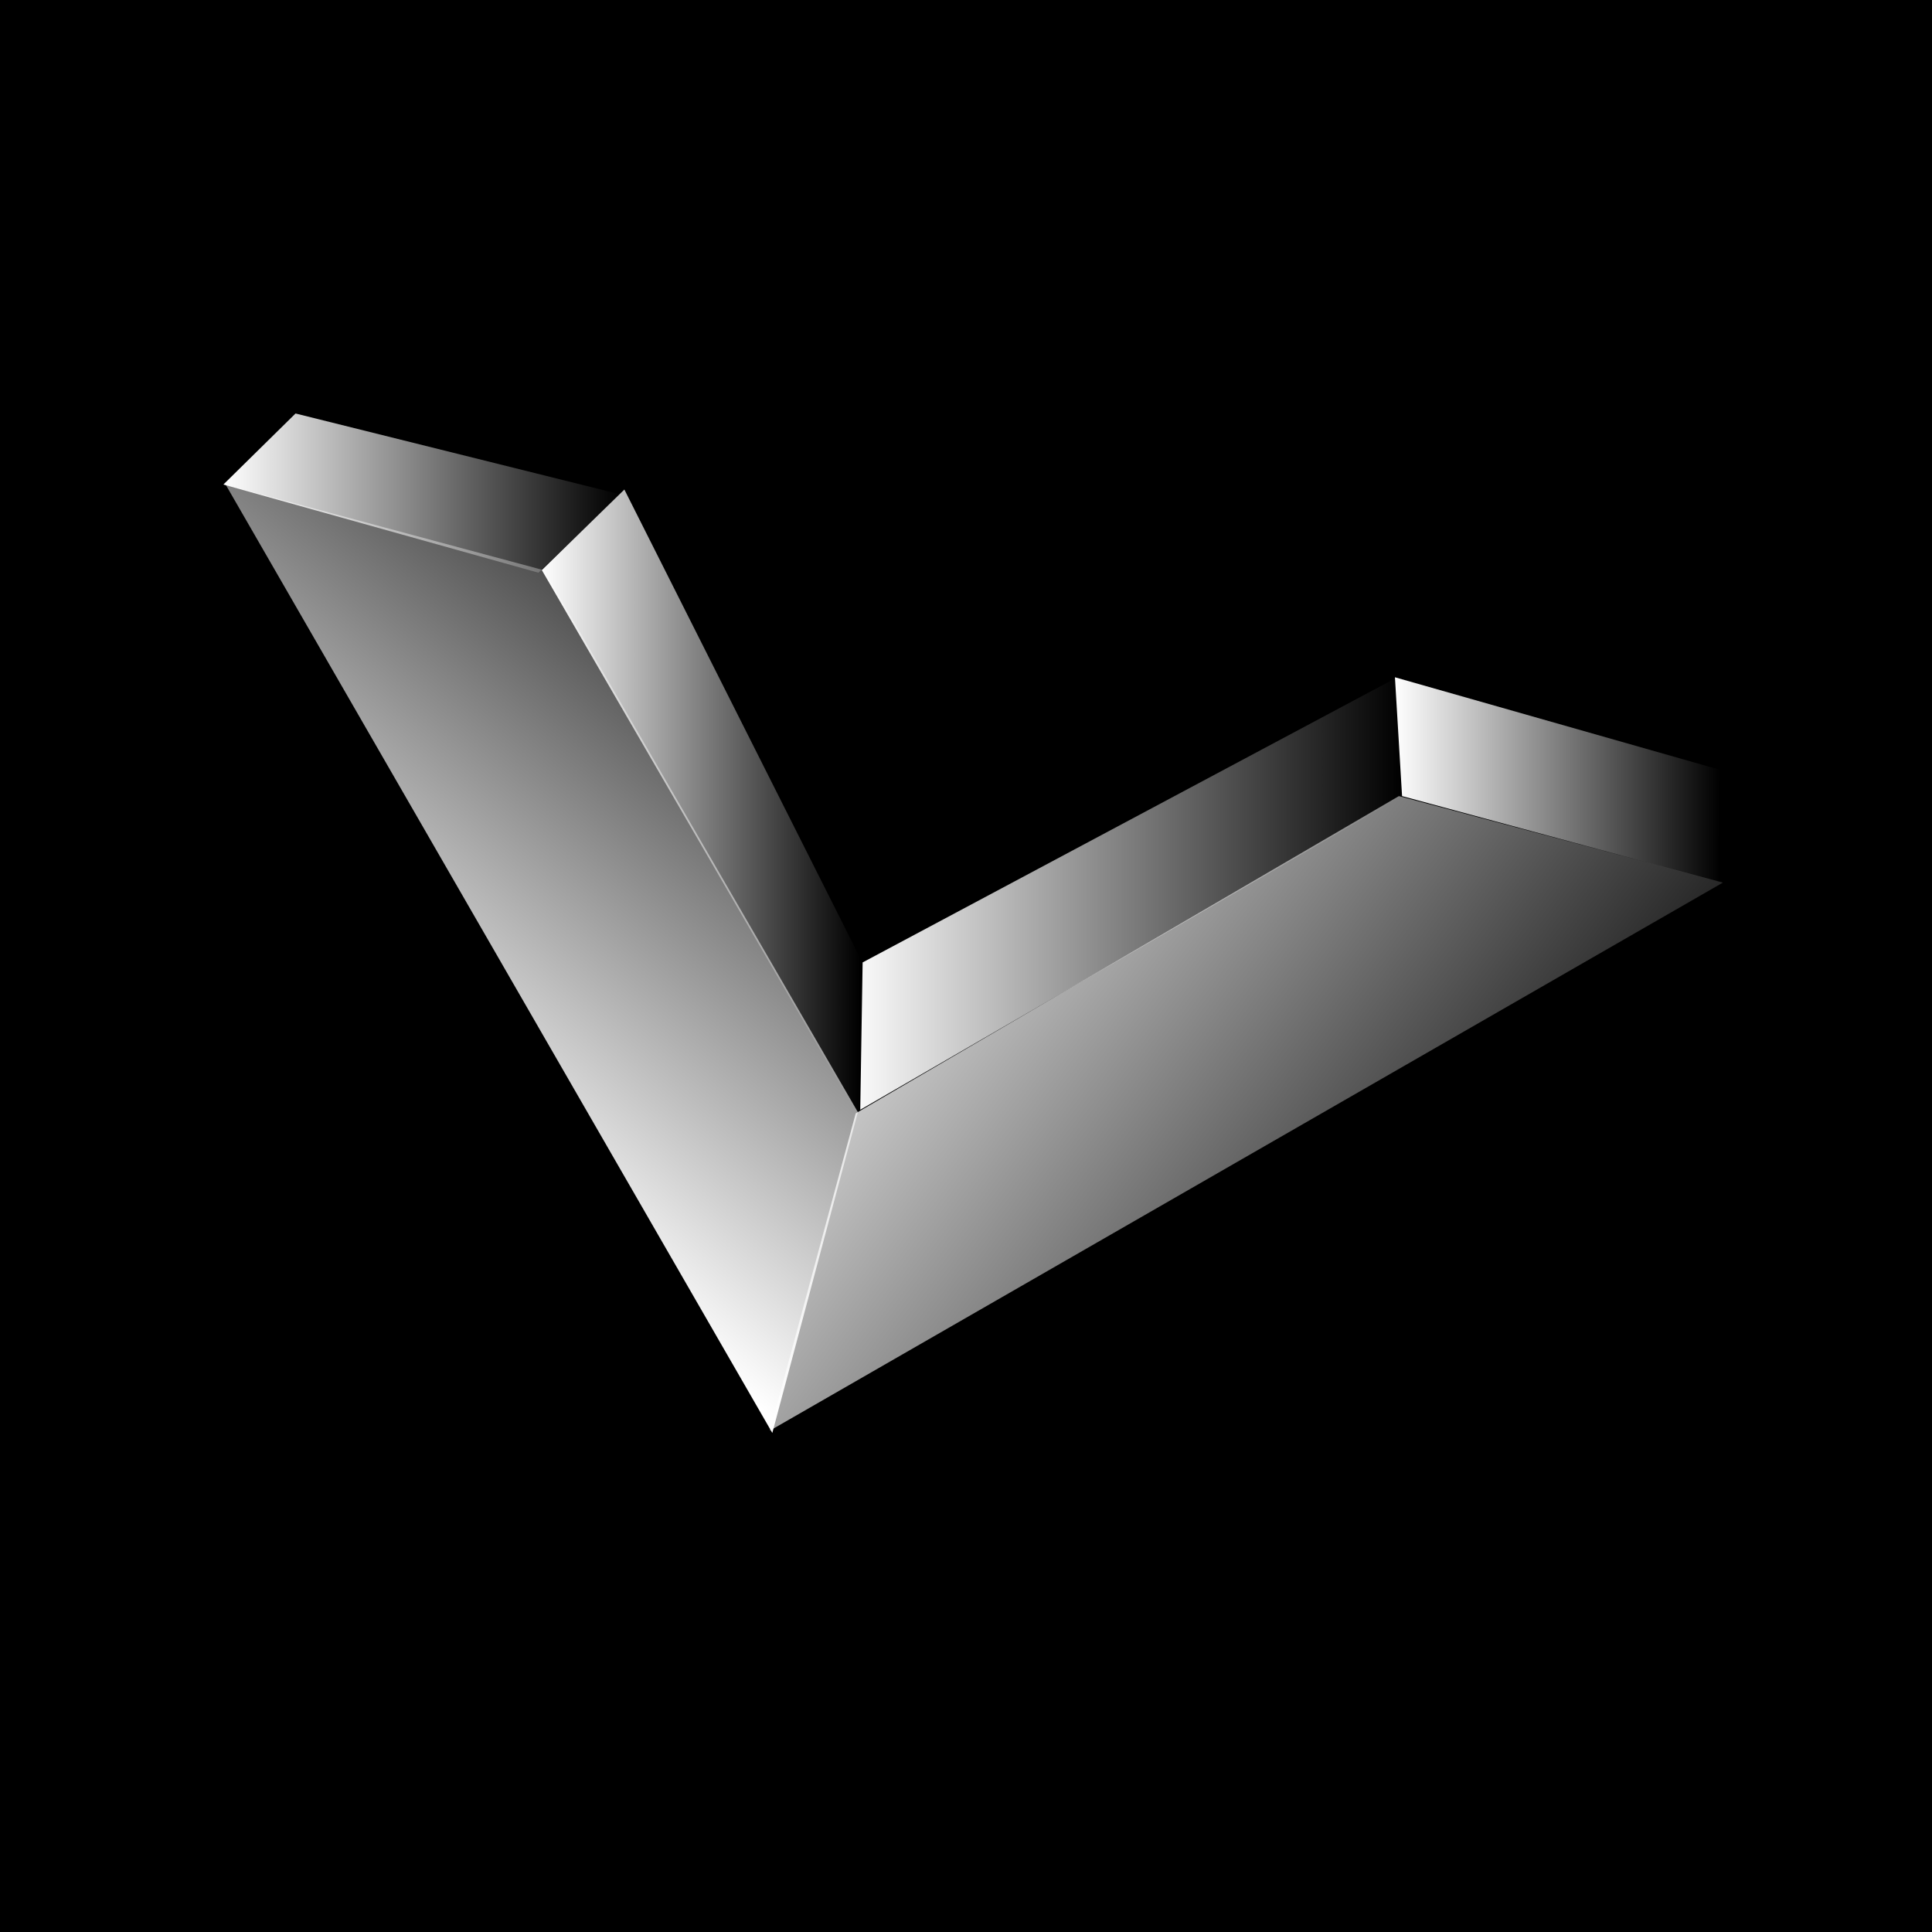 <?xml version="1.0" encoding="UTF-8" standalone="no"?>
<svg
   width="512"
   height="512"
   viewBox="0 0 512 512"
   version="1.1"
   id="volute-logo-bw"
   sodipodi:docname="volute-grad-3d-1.svg"
   inkscape:version="1.4.2 (f4327f4, 2025-05-13)"
   xmlns:inkscape="http://www.inkscape.org/namespaces/inkscape"
   xmlns:sodipodi="http://sodipodi.sourceforge.net/DTD/sodipodi-0.dtd"
   xmlns:xlink="http://www.w3.org/1999/xlink"
   xmlns="http://www.w3.org/2000/svg"
   xmlns:svg="http://www.w3.org/2000/svg">
  <defs
     id="defs4">
    <linearGradient
       id="linearGradient24"
       inkscape:collect="always">
      <stop
         style="stop-color:#ffffff;stop-opacity:1;"
         offset="0"
         id="stop24" />
      <stop
         style="stop-color:#ffffff;stop-opacity:0;"
         offset="1"
         id="stop25" />
    </linearGradient>
    <linearGradient
       id="linearGradient22"
       inkscape:collect="always">
      <stop
         style="stop-color:#f9f9f9;stop-opacity:1;"
         offset="0"
         id="stop22" />
      <stop
         style="stop-color:#f9f9f9;stop-opacity:0;"
         offset="1"
         id="stop23" />
    </linearGradient>
    <linearGradient
       id="linearGradient20"
       inkscape:collect="always">
      <stop
         style="stop-color:#ffffff;stop-opacity:1;"
         offset="0"
         id="stop20" />
      <stop
         style="stop-color:#ffffff;stop-opacity:0;"
         offset="1"
         id="stop21" />
    </linearGradient>
    <linearGradient
       id="linearGradient18"
       inkscape:collect="always">
      <stop
         style="stop-color:#ffffff;stop-opacity:1;"
         offset="0"
         id="stop18" />
      <stop
         style="stop-color:#ffffff;stop-opacity:0;"
         offset="1"
         id="stop19" />
    </linearGradient>
    <linearGradient
       id="linearGradient16"
       inkscape:collect="always">
      <stop
         style="stop-color:#ffffff;stop-opacity:1;"
         offset="0"
         id="stop16" />
      <stop
         style="stop-color:#ffffff;stop-opacity:0;"
         offset="1"
         id="stop17" />
    </linearGradient>
    <linearGradient
       id="linearGradient14"
       inkscape:collect="always">
      <stop
         style="stop-color:#ffffff;stop-opacity:1;"
         offset="0"
         id="stop14" />
      <stop
         style="stop-color:#ffffff;stop-opacity:0;"
         offset="1"
         id="stop15" />
    </linearGradient>
    <linearGradient
       inkscape:collect="always"
       xlink:href="#linearGradient14"
       id="linearGradient15"
       x1="265.132"
       y1="152.089"
       x2="456.581"
       y2="295.046"
       gradientUnits="userSpaceOnUse" />
    <linearGradient
       inkscape:collect="always"
       xlink:href="#linearGradient16"
       id="linearGradient17"
       x1="59.828"
       y1="254.111"
       x2="185.781"
       y2="104.226"
       gradientUnits="userSpaceOnUse" />
    <linearGradient
       inkscape:collect="always"
       xlink:href="#linearGradient18"
       id="linearGradient19"
       x1="143.587"
       y1="213.176"
       x2="227.975"
       y2="213.176"
       gradientUnits="userSpaceOnUse" />
    <linearGradient
       inkscape:collect="always"
       xlink:href="#linearGradient20"
       id="linearGradient21"
       x1="59.198"
       y1="130.677"
       x2="164.369"
       y2="130.677"
       gradientUnits="userSpaceOnUse" />
    <linearGradient
       inkscape:collect="always"
       xlink:href="#linearGradient22"
       id="linearGradient23"
       x1="227.975"
       y1="236.792"
       x2="371.562"
       y2="236.792"
       gradientUnits="userSpaceOnUse" />
    <linearGradient
       inkscape:collect="always"
       xlink:href="#linearGradient24"
       id="linearGradient25"
       x1="369.673"
       y1="206.563"
       x2="455.951"
       y2="206.563"
       gradientUnits="userSpaceOnUse" />
  </defs>
  <sodipodi:namedview
     id="namedview4"
     pagecolor="#ffffff"
     bordercolor="#000000"
     borderopacity="0.25"
     inkscape:showpageshadow="2"
     inkscape:pageopacity="0.0"
     inkscape:pagecheckerboard="0"
     inkscape:deskcolor="#d1d1d1"
     inkscape:zoom="1.5878906"
     inkscape:cx="230.80935"
     inkscape:cy="264.81673"
     inkscape:window-width="1920"
     inkscape:window-height="1094"
     inkscape:window-x="-11"
     inkscape:window-y="-11"
     inkscape:window-maximized="1"
     inkscape:current-layer="layer2" />
  <!-- Black background -->
  <rect
     style="fill:#000000"
     width="515.149"
     height="514.519"
     x="0"
     y="0"
     id="rect1" />
  <!-- Main V shape - solid white -->
  <!-- Left face - solid white -->
  <!-- Right face - solid white -->
  <!-- Bottom detail - solid white -->
  <g
     inkscape:groupmode="layer"
     id="layer2"
     inkscape:label="cleaner shape">
    <path
       style="fill:url(#linearGradient17);fill-opacity:1"
       d="M 204.674,379.749 227.346,294.731 144.216,151.144 59.828,128.472 Z"
       id="path8" />
    <path
       style="fill:url(#linearGradient15);fill-opacity:1;stroke-width:1.007"
       d="m 226.773,295.046 143.946,-84.074 85.862,22.929 -252.536,145.218 z"
       id="path9" />
    <path
       style="fill:url(#linearGradient19);fill-opacity:1;stroke-width:1.01"
       d="M 227.975,296.62 V 253.928 L 165.465,129.732 143.587,151.078 Z"
       id="path10" />
    <path
       style="fill:url(#linearGradient21);fill-opacity:1;stroke-width:1.021"
       d="M 59.198,128.405 142.697,151.774 164.369,131.001 78.32,109.579 Z"
       id="path11" />
    <path
       style="fill:#333333;fill-opacity:1"
       d="m 227.346,295.36 12.595,-40.305"
       id="path12" />
    <path
       style="fill:url(#linearGradient23);fill-opacity:1"
       d="m 370.303,179.483 1.26,31.488 -143.587,83.129 0.63,-39.046 z"
       id="path13" />
    <path
       style="fill:url(#linearGradient25);fill-opacity:1"
       d="m 369.673,179.483 86.278,24.561 -0.63,29.599 -83.759,-22.672 z"
       id="path14" />
  </g>
</svg>
